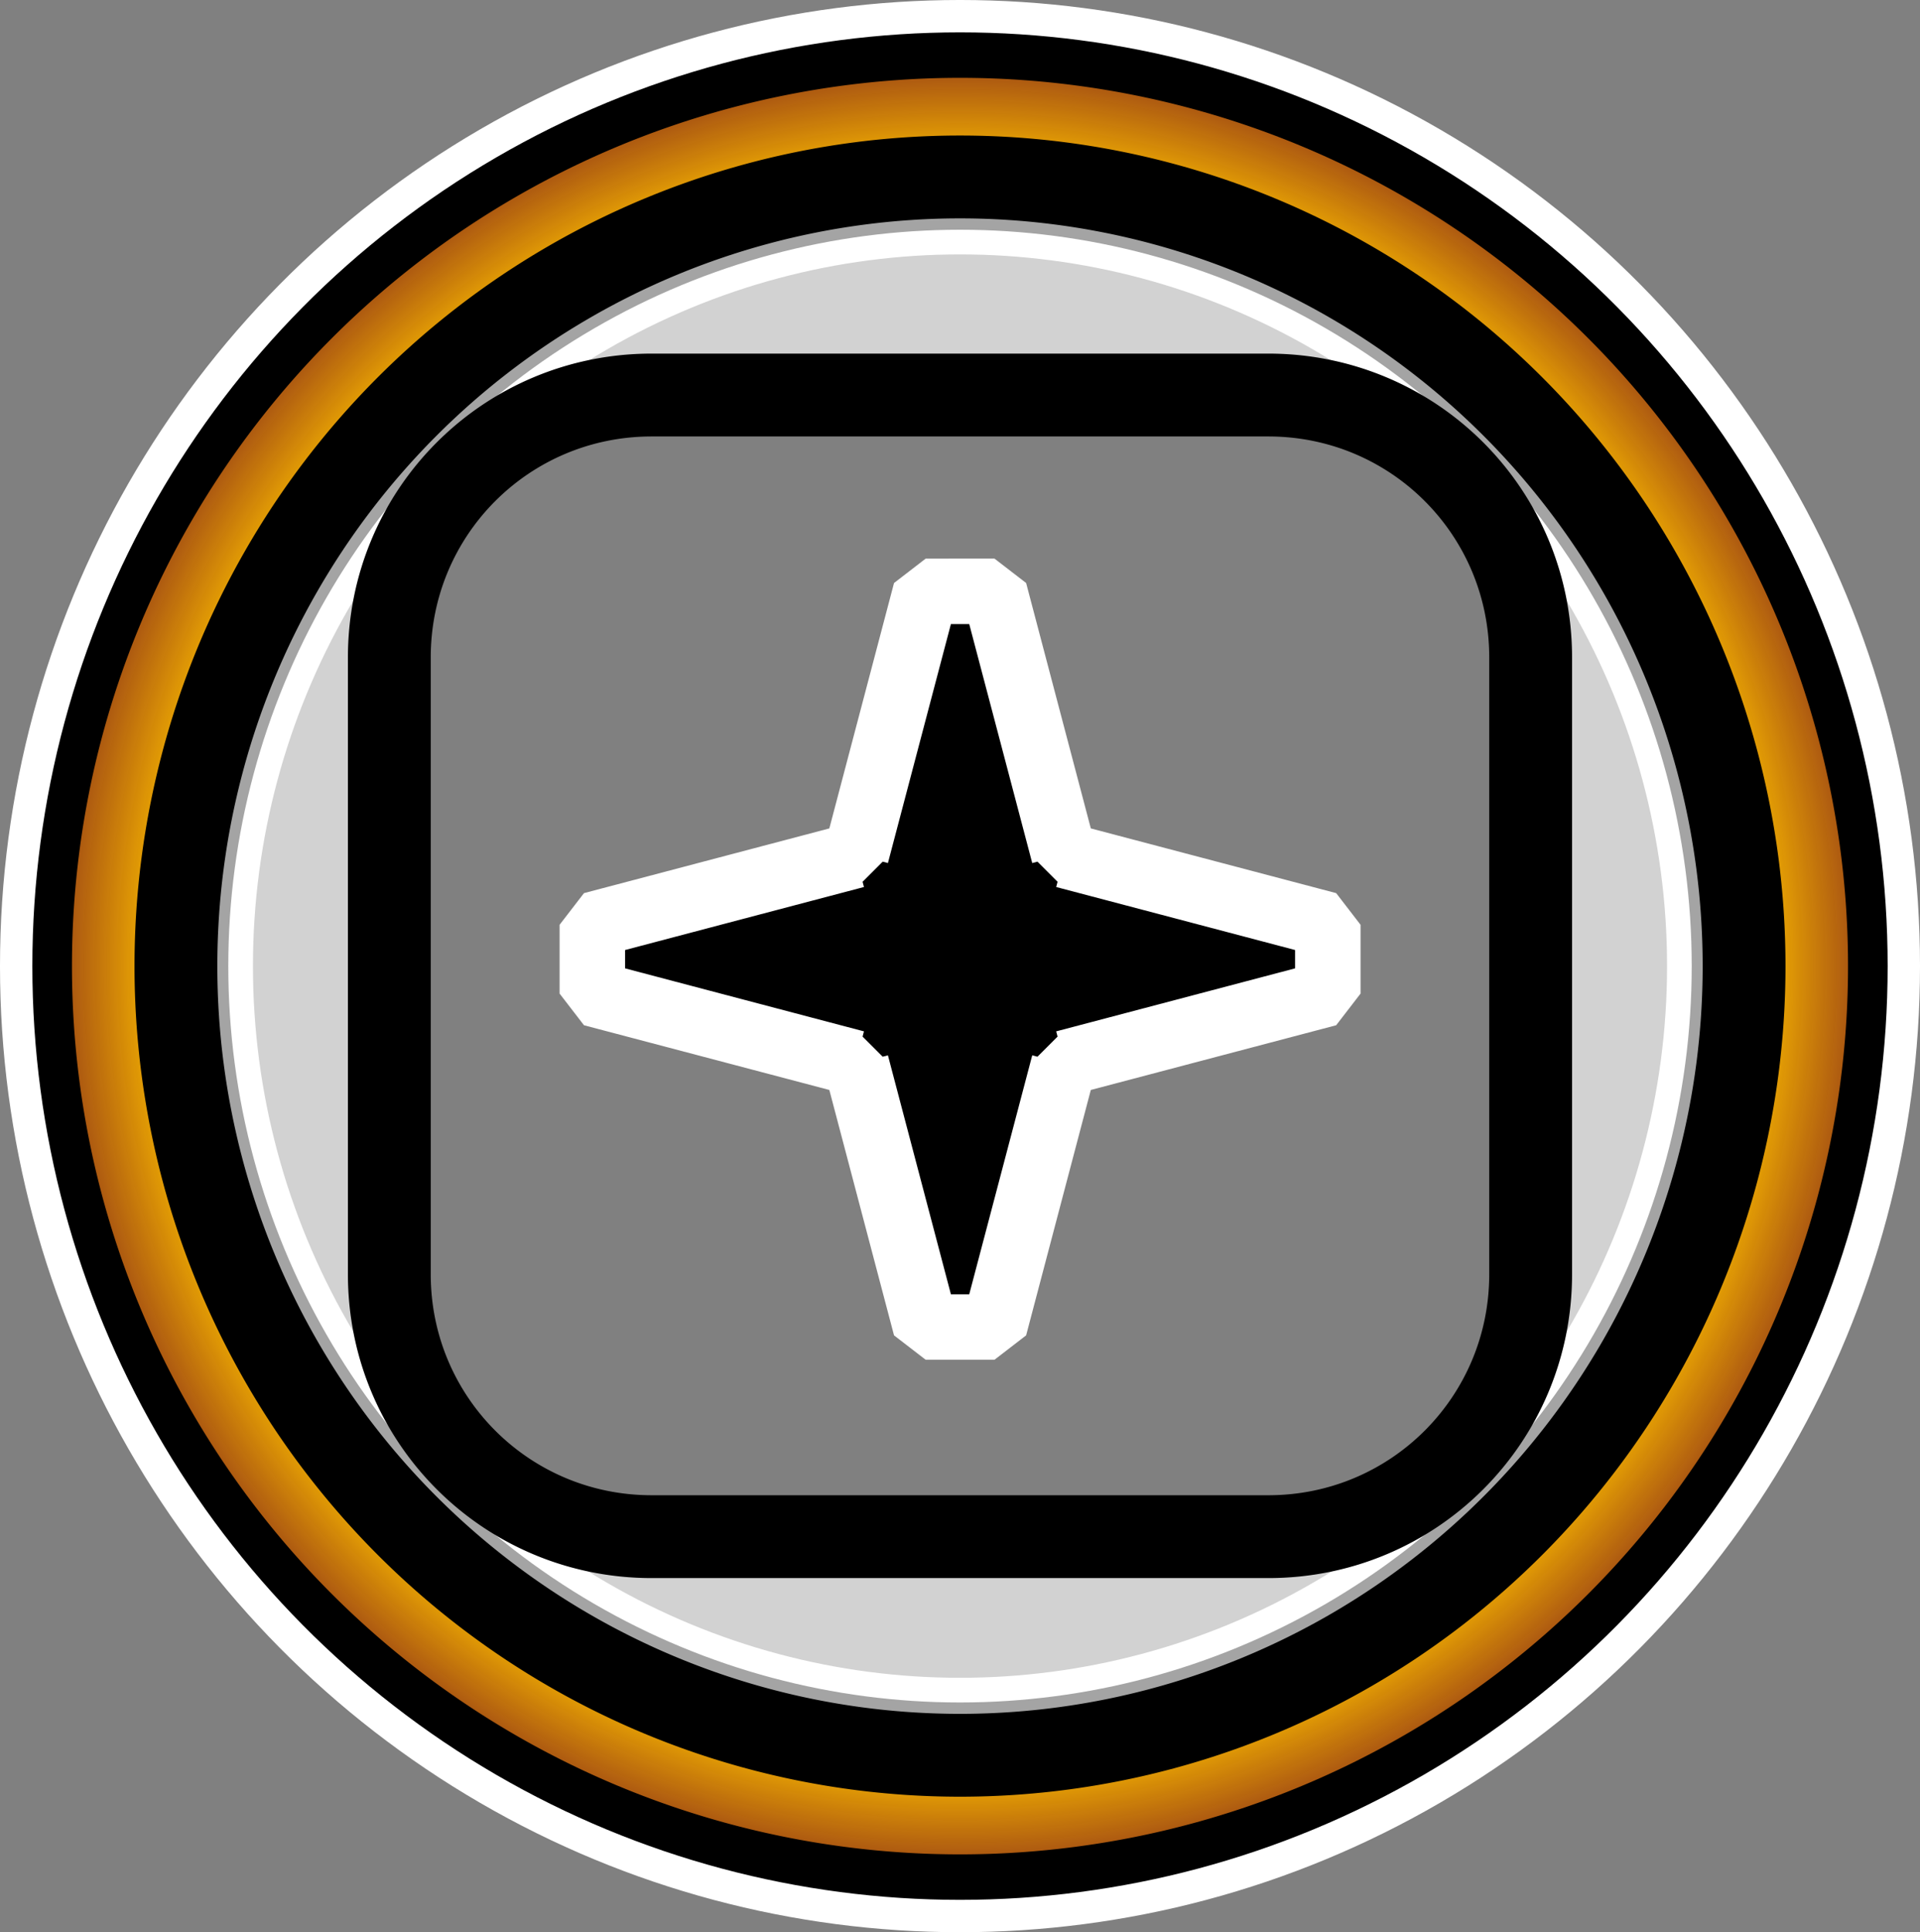 <?xml version="1.0" encoding="UTF-8" standalone="no"?>
<!-- Created with Inkscape (http://www.inkscape.org/) -->

<svg
   version="1.1"
   id="svg1"
   width="128"
   height="128.782"
   viewBox="0 0 128 128.782"
   sodipodi:docname="stamp_cursor.svg"
   inkscape:version="1.3.2 (091e20ef0f, 2023-11-25, custom)"
   xml:space="preserve"
   xmlns:inkscape="http://www.inkscape.org/namespaces/inkscape"
   xmlns:sodipodi="http://sodipodi.sourceforge.net/DTD/sodipodi-0.dtd"
   xmlns:xlink="http://www.w3.org/1999/xlink"
   xmlns="http://www.w3.org/2000/svg"
   xmlns:svg="http://www.w3.org/2000/svg"><rect x="0" y="0" width="128" height="128.782" fill="#808080" stroke="none"/><defs
     id="defs1"><linearGradient
       id="linearGradient5"
       inkscape:collect="always"><stop
         style="stop-color:#f3b100;stop-opacity:1;"
         offset="0.868"
         id="stop6" /><stop
         style="stop-color:#902d0f;stop-opacity:0.916;"
         offset="1"
         id="stop7" /></linearGradient><linearGradient
       id="linearGradient1"><stop
         style="stop-color:#000000;stop-opacity:1;"
         offset="0"
         id="stop3" /><stop
         style="stop-color:#000000;stop-opacity:0;"
         offset="1"
         id="stop4" /></linearGradient><linearGradient
       id="linearGradient1-1"><stop
         style="stop-color:#000000;stop-opacity:1;"
         offset="0"
         id="stop1" /><stop
         style="stop-color:#000000;stop-opacity:1;"
         offset="0.5"
         id="stop5" /><stop
         style="stop-color:#000000;stop-opacity:0;"
         offset="1"
         id="stop2" /></linearGradient><radialGradient
       inkscape:collect="always"
       xlink:href="#linearGradient5"
       id="radialGradient7"
       cx="-9.76"
       cy="10.24"
       fx="-9.76"
       fy="10.24"
       r="10.38"
       gradientUnits="userSpaceOnUse"
       gradientTransform="matrix(5.961,0,0,5.961,101.68,2.788)" /></defs><sodipodi:namedview
     id="namedview1"
     pagecolor="#6f6f6f"
     bordercolor="#666666"
     borderopacity="1.0"
     inkscape:showpageshadow="2"
     inkscape:pageopacity="0.0"
     inkscape:pagecheckerboard="true"
     inkscape:deskcolor="#d1d1d1"
     inkscape:zoom="2.8284271"
     inkscape:cx="-16.793786"
     inkscape:cy="99.348504"
     inkscape:window-width="1920"
     inkscape:window-height="1020"
     inkscape:window-x="2160"
     inkscape:window-y="1434"
     inkscape:window-maximized="0"
     inkscape:current-layer="g1" /><g
     inkscape:groupmode="layer"
     inkscape:label="Image"
     id="g1"
     transform="translate(20.496,0.562)"><path
       id="path1"
       style="opacity:1;fill:url(#radialGradient7);fill-opacity:1;fill-rule:evenodd;stroke:#000000;stroke-width:3.676;stroke-linejoin:bevel;stroke-dasharray:none;stroke-opacity:1"
       d="M 43.504,2.788 A 61.039,61.039 0 0 0 -17.537,63.829 61.039,61.039 0 0 0 43.504,124.87 61.039,61.039 0 0 0 104.544,63.829 61.039,61.039 0 0 0 43.504,2.788 Z m 0,10.874 A 50.161,50.161 0 0 1 93.659,63.829 50.161,50.161 0 0 1 43.504,113.984 50.161,50.161 0 0 1 -6.663,63.829 50.161,50.161 0 0 1 43.504,13.662 Z" /><path
       id="path12"
       style="color:#000000;fill:#000000;fill-rule:evenodd;stroke:#ffffff;stroke-width:4.365;stroke-linejoin:bevel;-inkscape-stroke:none"
       d="m 41.216,38.852 -4.628,17.552 v 0.043 h -0.043 l -17.552,4.628 v 2.293 2.293 l 17.552,4.628 h 0.043 v 0.043 l 4.628,17.552 h 2.293 2.293 l 4.628,-17.552 v -0.043 h 0.043 l 17.552,-4.628 v -2.293 -2.293 l -17.552,-4.628 h -0.043 v -0.043 l -4.628,-17.553 h -2.293 z"
       sodipodi:nodetypes="ccccccccccccccccccccccccc" /><ellipse
       style="fill:none;fill-opacity:0.998;fill-rule:evenodd;stroke:#ffffff;stroke-width:1.644;stroke-linejoin:bevel;stroke-dasharray:none;stroke-dashoffset:0"
       id="path2"
       cx="43.504"
       cy="63.829"
       rx="47.959"
       ry="48.257" /><path
       id="path2-0"
       style="fill:#ffffff;fill-opacity:0.641;fill-rule:evenodd;stroke:#000000;stroke-width:5.522;stroke-linejoin:bevel"
       d="M 43.504,11.232 A 52.272,52.597 0 0 0 -8.768,63.828 52.272,52.597 0 0 0 43.504,116.427 52.272,52.597 0 0 0 95.776,63.828 52.272,52.597 0 0 0 43.504,11.232 Z M 22.951,25.767 h 41.106 c 9.691,0 17.49,7.802 17.49,17.492 v 41.106 c 0,9.691 -7.799,17.492 -17.49,17.492 H 22.951 c -9.691,0 -17.492,-7.802 -17.492,-17.492 V 43.259 c 0,-9.691 7.802,-17.492 17.492,-17.492 z" /><ellipse
       style="fill:none;fill-opacity:0.998;fill-rule:evenodd;stroke:#ffffff;stroke-width:2.157;stroke-linejoin:bevel;stroke-dasharray:none;stroke-dashoffset:0"
       id="path2-3"
       cx="43.504"
       cy="63.829"
       rx="62.922"
       ry="63.313" /></g></svg>
